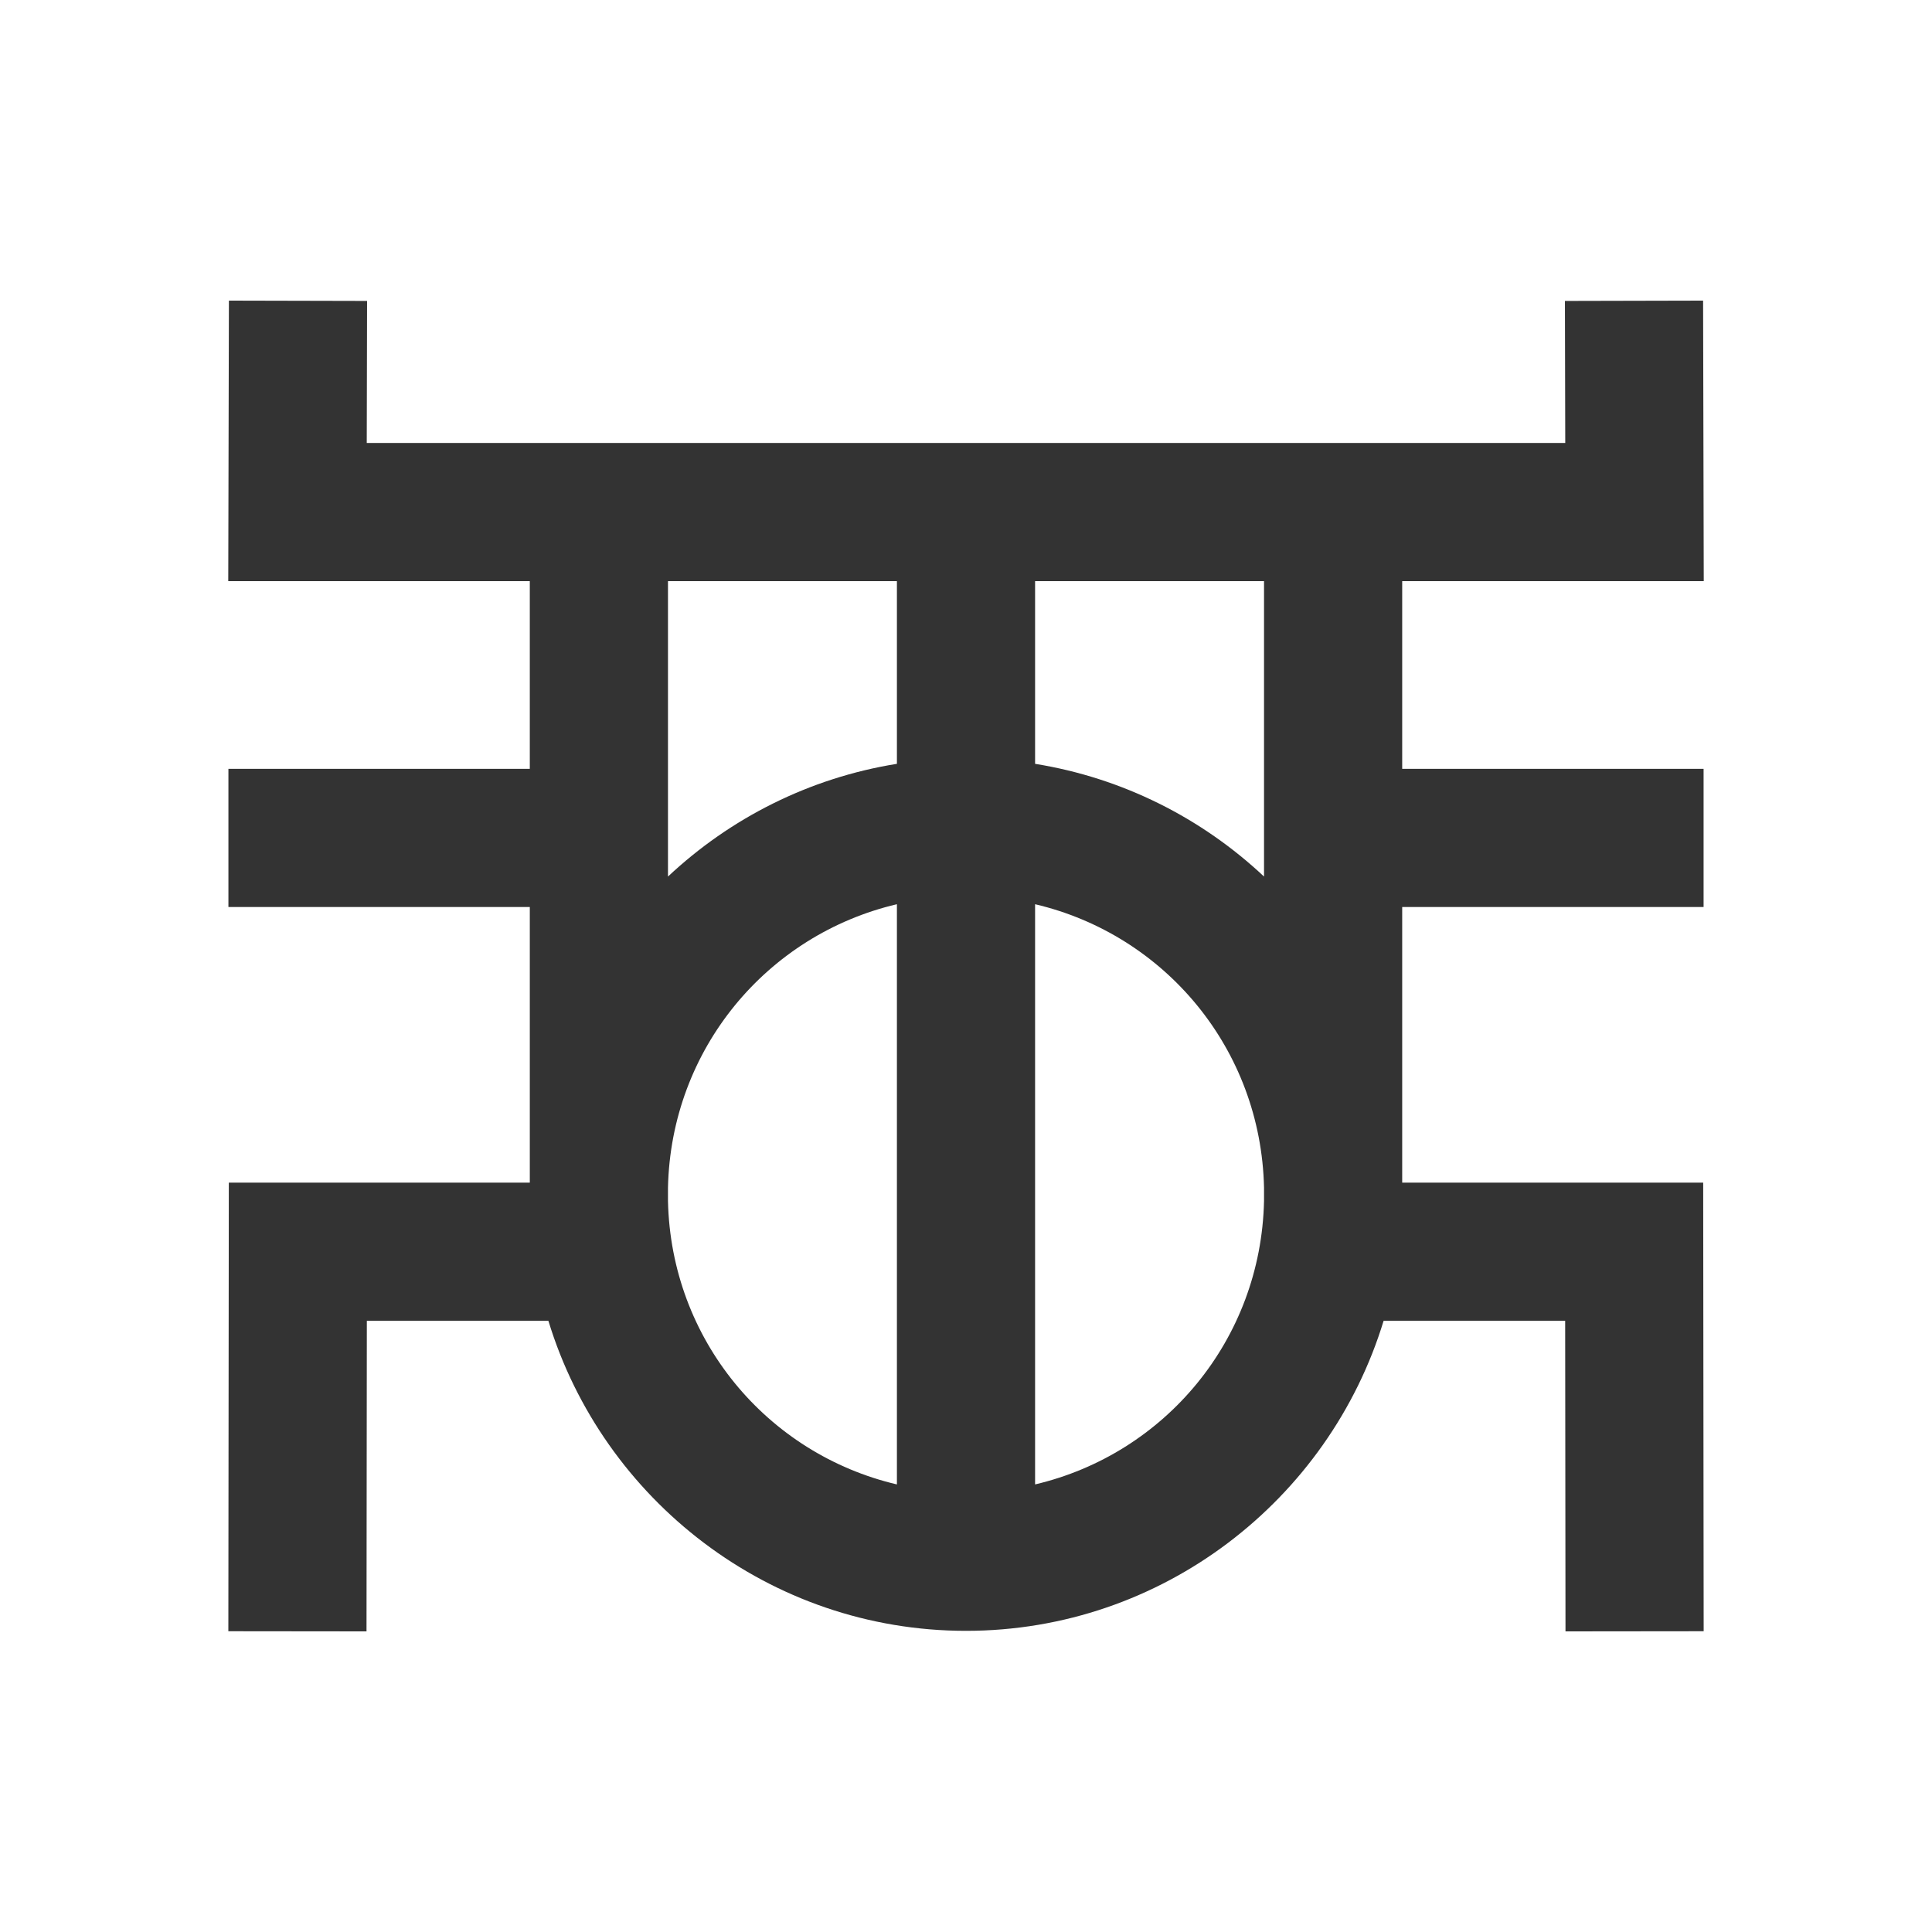 <?xml version="1.0" encoding="UTF-8" standalone="no"?>
<!-- Created with Inkscape (http://www.inkscape.org/) -->

<svg
   width="512"
   height="512"
   viewBox="0 0 512 512"
   version="1.1"
   id="svg5"
   inkscape:version="1.2.2 (732a01da63, 2022-12-09)"
   sodipodi:docname="logo.svg"
   xmlns:inkscape="http://www.inkscape.org/namespaces/inkscape"
   xmlns:sodipodi="http://sodipodi.sourceforge.net/DTD/sodipodi-0.dtd"
   xmlns="http://www.w3.org/2000/svg"
   xmlns:svg="http://www.w3.org/2000/svg">
  <rect x="0" y="0" width="512" height="512" fill="#333333" stroke="none"/>
  <sodipodi:namedview
     id="namedview7"
     pagecolor="#505050"
     bordercolor="#eeeeee"
     borderopacity="1"
     inkscape:showpageshadow="0"
     inkscape:pageopacity="0"
     inkscape:pagecheckerboard="0"
     inkscape:deskcolor="#505050"
     inkscape:document-units="px"
     showgrid="false"
     inkscape:zoom="0.73851711"
     inkscape:cx="45.361169"
     inkscape:cy="266.75076"
     inkscape:window-width="1920"
     inkscape:window-height="1009"
     inkscape:window-x="-8"
     inkscape:window-y="-8"
     inkscape:window-maximized="1"
     inkscape:current-layer="layer1" />
  <defs
     id="defs2">
    <inkscape:path-effect
       effect="mirror_symmetry"
       start_point="265.656,131.27"
       end_point="265.656,368.602"
       center_point="265.656,249.936"
       id="path-effect1877"
       is_visible="true"
       lpeversion="1.2"
       lpesatellites=""
       mode="free"
       discard_orig_path="false"
       fuse_paths="false"
       oposite_fuse="false"
       split_items="false"
       split_open="false"
       link_styles="false" />
    <inkscape:path-effect
       effect="mirror_symmetry"
       start_point="265.656,131.27"
       end_point="265.656,368.602"
       center_point="265.656,249.936"
       id="path-effect1871"
       is_visible="true"
       lpeversion="1.2"
       lpesatellites=""
       mode="free"
       discard_orig_path="false"
       fuse_paths="false"
       oposite_fuse="false"
       split_items="false"
       split_open="false"
       link_styles="false" />
    <inkscape:path-effect
       effect="mirror_symmetry"
       start_point="265.656,131.27"
       end_point="265.656,368.602"
       center_point="265.656,249.936"
       id="path-effect1488"
       is_visible="true"
       lpeversion="1.2"
       lpesatellites=""
       mode="free"
       discard_orig_path="false"
       fuse_paths="false"
       oposite_fuse="false"
       split_items="false"
       split_open="false"
       link_styles="false" />
    <inkscape:path-effect
       effect="mirror_symmetry"
       start_point="163.164,67.987"
       end_point="163.164,336.763"
       center_point="163.164,202.375"
       id="path-effect432"
       is_visible="true"
       lpeversion="1.2"
       lpesatellites=""
       mode="free"
       discard_orig_path="false"
       fuse_paths="false"
       oposite_fuse="false"
       split_items="false"
       split_open="false"
       link_styles="false" />
    <inkscape:path-effect
       effect="mirror_symmetry"
       start_point="163.164,250.465"
       end_point="163.166,323.494"
       center_point="163.165,286.979"
       id="path-effect428"
       is_visible="true"
       lpeversion="1.2"
       lpesatellites=""
       mode="free"
       discard_orig_path="false"
       fuse_paths="false"
       oposite_fuse="false"
       split_items="false"
       split_open="false"
       link_styles="false" />
    <inkscape:path-effect
       effect="mirror_symmetry"
       start_point="163.164,250.465"
       end_point="163.166,323.494"
       center_point="163.165,286.979"
       id="path-effect422"
       is_visible="true"
       lpeversion="1.2"
       lpesatellites=""
       mode="free"
       discard_orig_path="false"
       fuse_paths="false"
       oposite_fuse="false"
       split_items="false"
       split_open="false"
       link_styles="false" />
    <inkscape:path-effect
       effect="mirror_symmetry"
       start_point="163.164,250.465"
       end_point="163.166,323.494"
       center_point="163.165,286.979"
       id="path-effect401"
       is_visible="true"
       lpeversion="1.2"
       lpesatellites=""
       mode="free"
       discard_orig_path="false"
       fuse_paths="false"
       oposite_fuse="false"
       split_items="false"
       split_open="false"
       link_styles="false" />
  </defs>
  <g
     inkscape:label="Layer 1"
     inkscape:groupmode="layer"
     id="layer1">
    <path
       id="rect366"
       style="fill:#ffffff;fill-opacity:1;fill-rule:evenodd;stroke-width:40;stroke-linecap:square;paint-order:stroke fill markers"
       d="M 0,0 V 512 H 512 V 0 Z m 60.662,79.666 36.615,0.084 -0.041,18.309 -0.045,19.338 H 140.404 237.691 256 h 18.309 97.287 43.213 l -0.045,-19.338 -0.041,-18.309 36.615,-0.084 0.043,18.309 0.129,56.037 h -79.914 v 49.74 h 61.564 18.307 v 36.615 h -18.307 -61.564 v 68.047 4.994 h 79.766 l 0.105,100.578 0.021,18.309 -36.617,0.039 -0.019,-18.309 -0.068,-64 H 366.672 C 352.225,397.457 308.023,432.189 256,432.189 c -52.023,10e-6 -96.225,-34.732 -110.672,-82.164 H 97.217 l -0.068,64 -0.02,18.309 -36.615,-0.039 0.02,-18.309 0.105,-100.578 h 79.766 v -4.994 -68.047 H 78.842 60.533 V 203.752 h 18.309 61.562 V 154.012 H 60.49 L 60.619,97.975 Z M 177.02,154.012 v 49.74 28.545 c 16.477,-15.467 37.423,-26.136 60.672,-29.875 v -48.41 z m 97.289,0 v 48.412 c 23.249,3.739 44.194,14.406 60.672,29.873 v -28.545 -49.74 z m -36.617,85.615 c -34.398,8.075 -59.877,38.356 -60.672,75.127 v 3.502 c 0.795,36.771 26.274,67.056 60.672,75.131 z m 36.617,0 v 153.76 c 34.396,-8.075 59.873,-38.354 60.672,-75.121 v -3.518 c -0.798,-36.768 -26.276,-67.046 -60.672,-75.121 z" />
  </g>
</svg>
